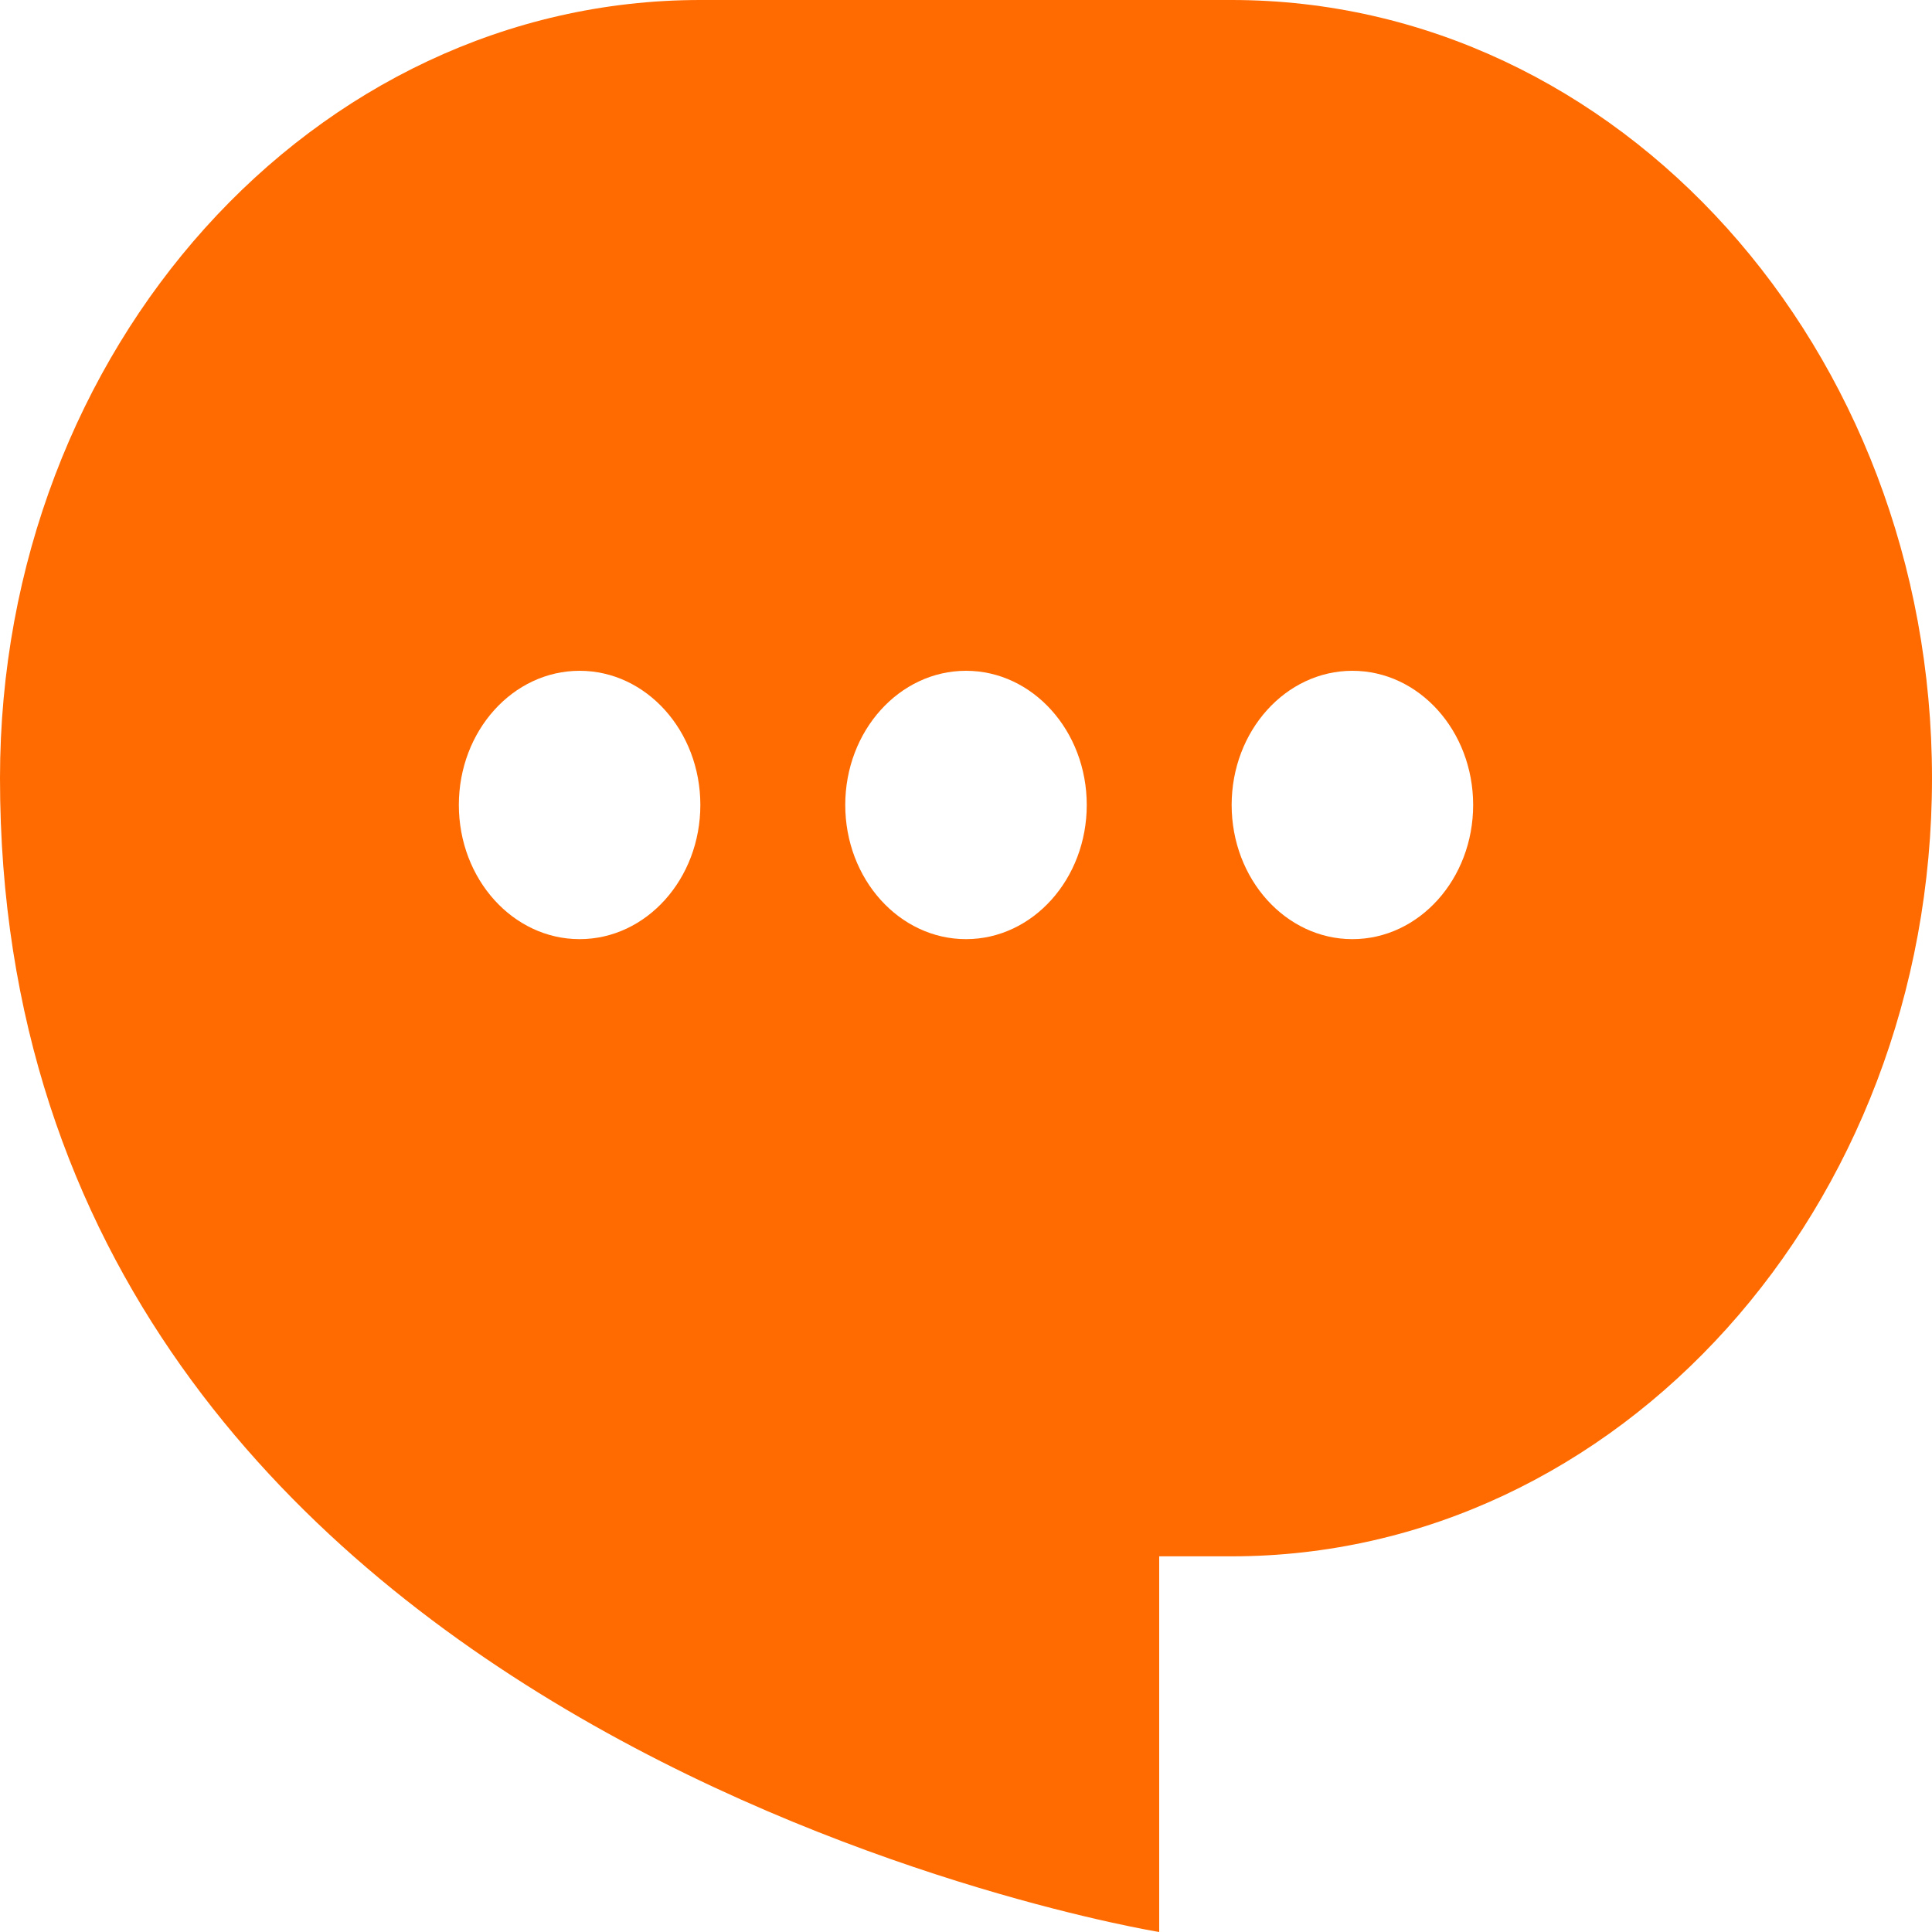 <svg width="20" height="20" viewBox="0 0 20 20" fill="none" xmlns="http://www.w3.org/2000/svg">
<g id="&#240;&#159;&#166;&#134; icon &#34;Chat&#34;">
<path id="Vector" fill-rule="evenodd" clip-rule="evenodd" d="M7.25 0C3.246 0 0 3.607 0 8.056C0 18.056 12 20 12 20V16.111H12.75C16.754 16.111 20 12.505 20 8.056C20 3.607 16.754 0 12.75 0H7.25ZM10 9.722C10.69 9.722 11.25 9.1 11.25 8.333C11.25 7.566 10.69 6.944 10 6.944C9.31 6.944 8.75 7.566 8.75 8.333C8.75 9.1 9.31 9.722 10 9.722ZM15.25 8.333C15.25 9.1 14.69 9.722 14 9.722C13.31 9.722 12.75 9.1 12.75 8.333C12.75 7.566 13.31 6.944 14 6.944C14.69 6.944 15.25 7.566 15.25 8.333ZM6 9.722C6.69 9.722 7.25 9.1 7.25 8.333C7.25 7.566 6.69 6.944 6 6.944C5.31 6.944 4.75 7.566 4.75 8.333C4.75 9.1 5.31 9.722 6 9.722Z" fill="#ff6b00"/>
</g>
</svg>
